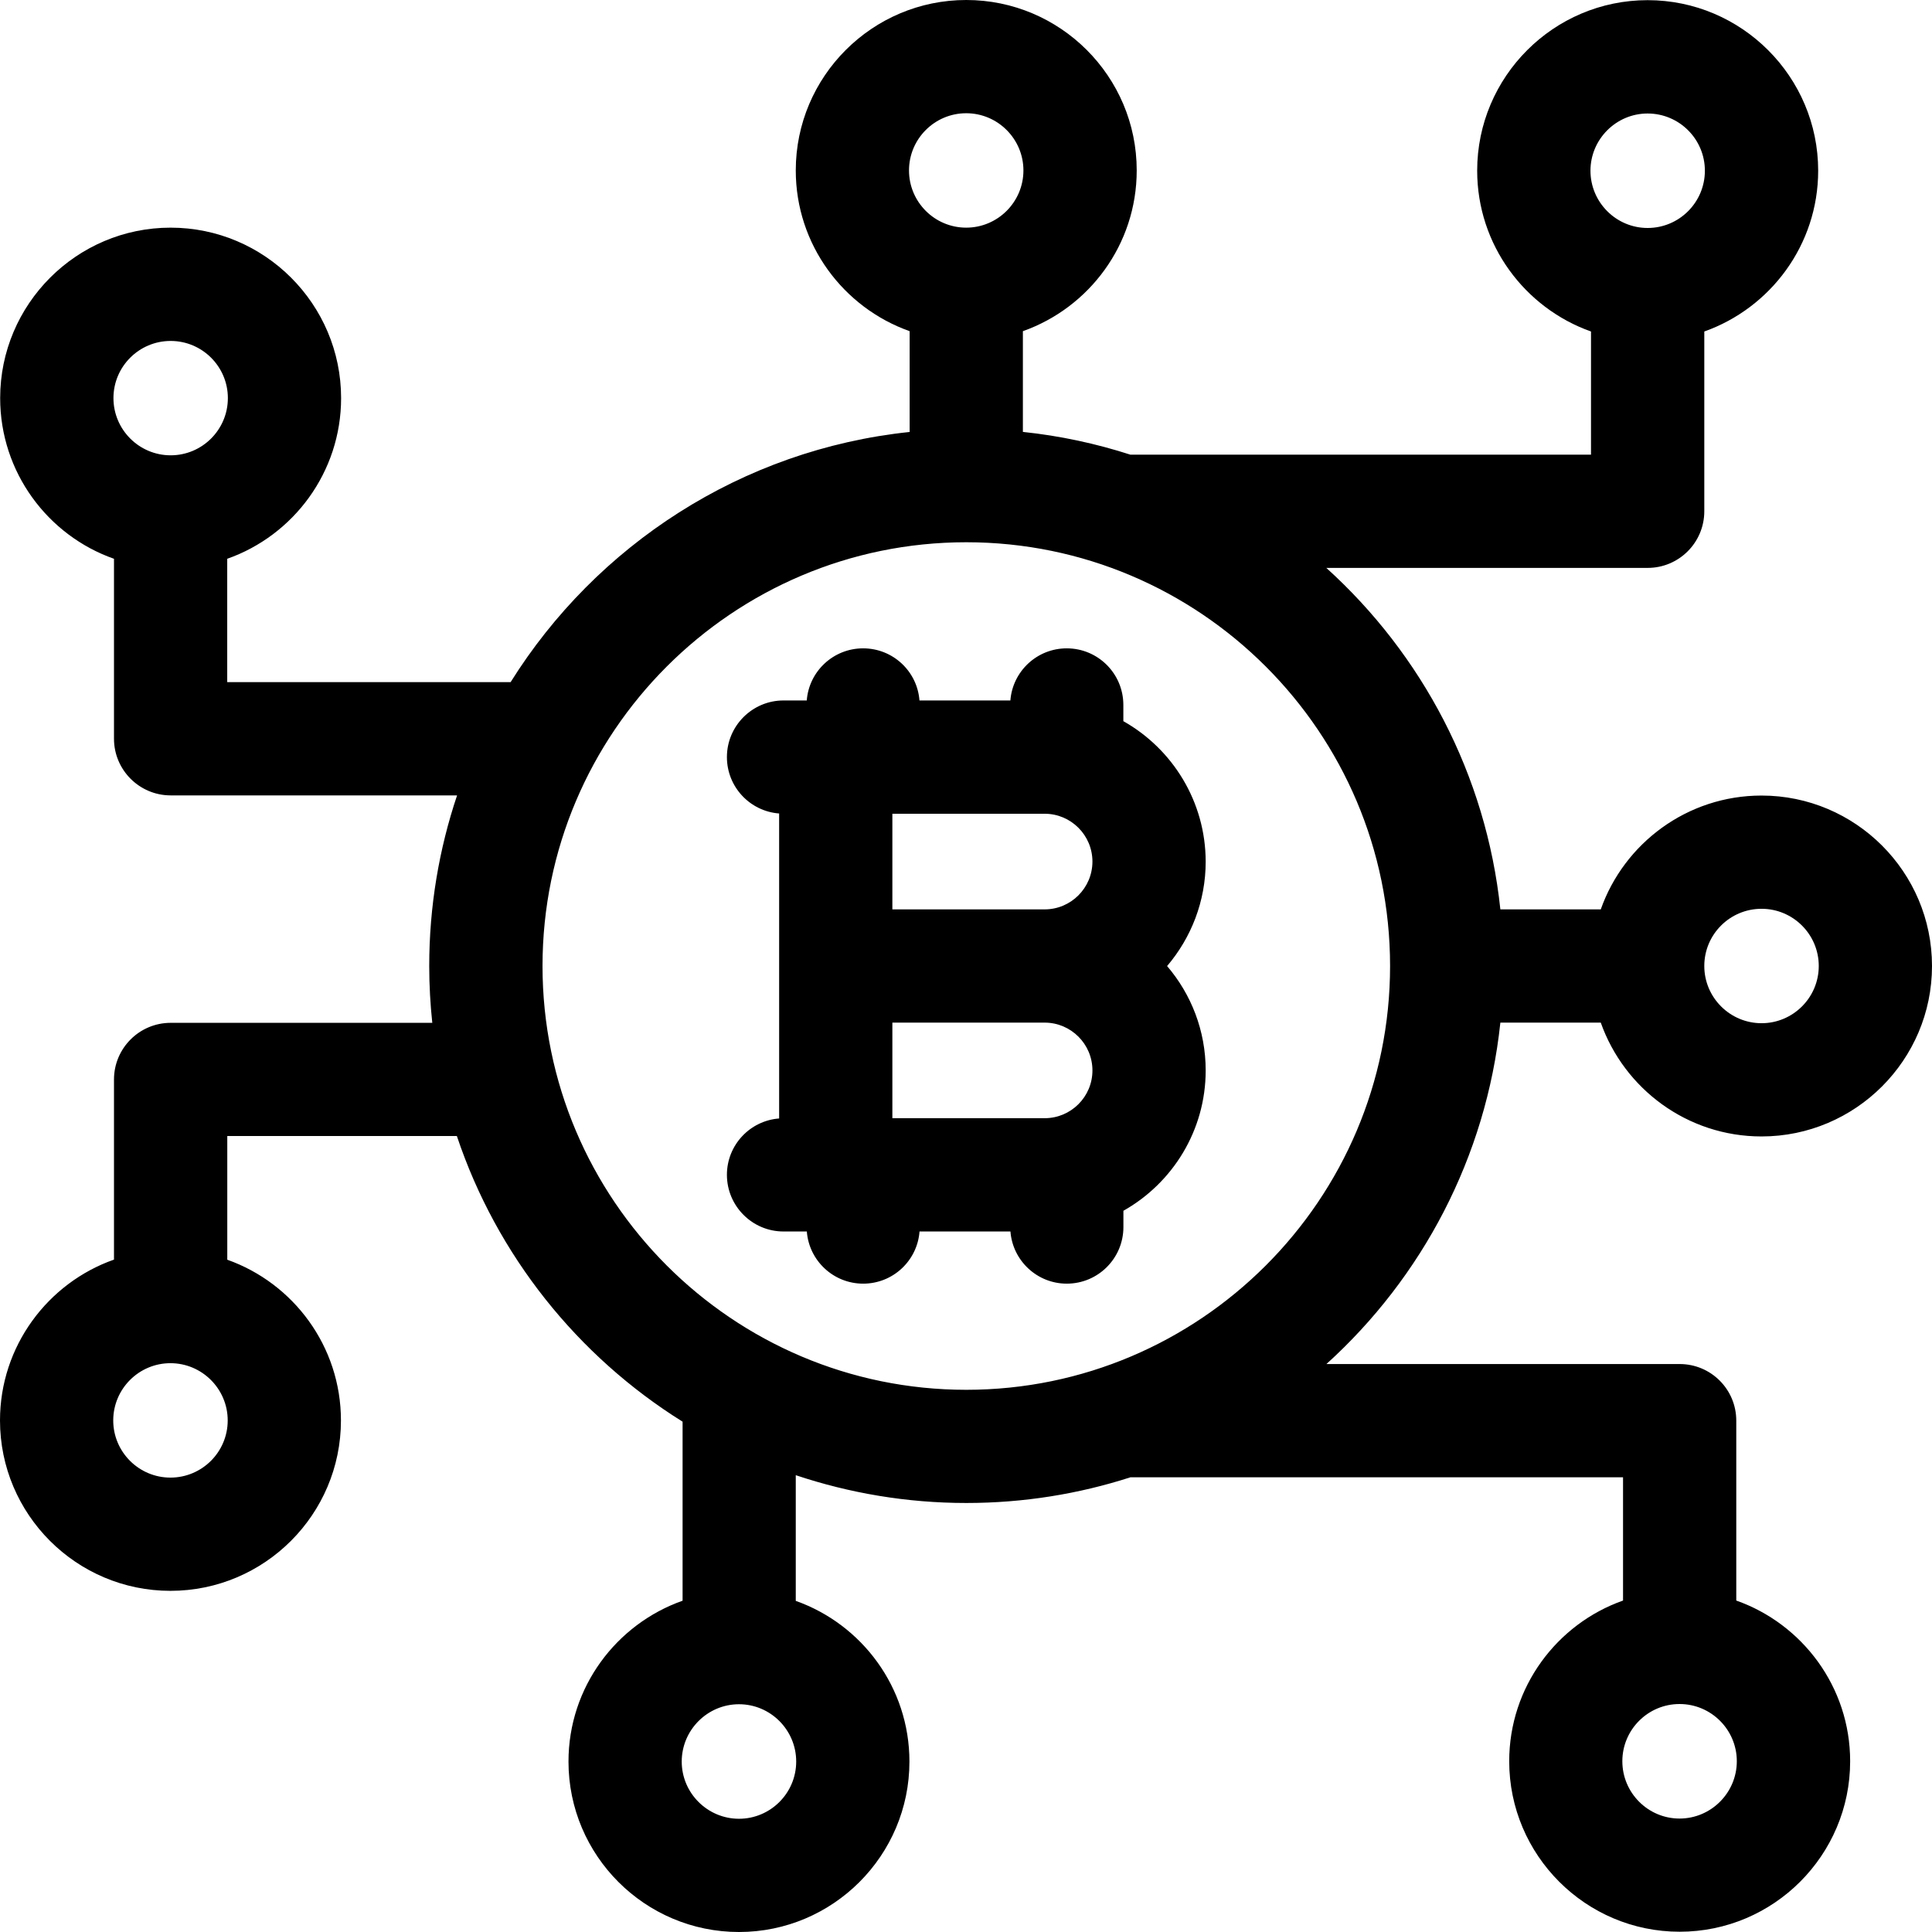 <?xml version="1.0" encoding="utf-8"?>
<!-- Generator: Adobe Illustrator 16.2.0, SVG Export Plug-In . SVG Version: 6.00 Build 0)  -->
<!DOCTYPE svg PUBLIC "-//W3C//DTD SVG 1.1//EN" "http://www.w3.org/Graphics/SVG/1.1/DTD/svg11.dtd">
<svg version="1.1" id="OBJECTS" xmlns="http://www.w3.org/2000/svg" xmlns:xlink="http://www.w3.org/1999/xlink" x="0px" y="0px"
	 width="36px" height="36px" viewBox="0 0 36 36" enable-background="new 0 0 36 36" xml:space="preserve">
<g>
	<g>
		<path d="M27.957,19.055h1.871c0.437,1.234,1.613,2.121,2.996,2.121C34.574,21.176,36,19.751,36,18
			c0-1.752-1.426-3.176-3.176-3.176c-1.383,0-2.56,0.887-2.996,2.121h-1.871c-0.265-2.515-1.464-4.754-3.243-6.363h5.987
			c0.584,0,1.056-0.473,1.056-1.055v-3.35c1.234-0.438,2.122-1.615,2.122-2.997c0-1.75-1.426-3.177-3.178-3.177
			c-1.751,0-3.176,1.427-3.176,3.177c0,1.382,0.888,2.56,2.121,2.997v2.295h-8.583c-0.642-0.207-1.313-0.352-2.003-0.424V6.171
			c1.234-0.437,2.121-1.613,2.121-2.995C21.182,1.424,19.756,0,18.005,0s-3.177,1.424-3.177,3.176c0,1.382,0.889,2.559,2.122,2.995
			v1.878c-3.134,0.329-5.841,2.113-7.435,4.661H4.234v-2.298c1.234-0.434,2.122-1.613,2.122-2.994c0-1.75-1.426-3.176-3.177-3.176
			S0.003,5.668,0.003,7.418c0,1.381,0.888,2.561,2.121,2.994v3.353c0,0.582,0.474,1.056,1.056,1.056h5.337
			C8.182,15.818,7.998,16.888,7.998,18c0,0.357,0.02,0.711,0.057,1.059H3.18c-0.582,0-1.056,0.473-1.056,1.056v3.356
			C0.889,23.906,0,25.086,0,26.468c0,1.751,1.425,3.175,3.176,3.175c1.752,0,3.177-1.424,3.177-3.175
			c0-1.381-0.886-2.558-2.118-2.995v-2.305h4.278c0.744,2.224,2.249,4.102,4.206,5.323v3.336c-1.236,0.436-2.126,1.613-2.126,2.997
			c0,1.752,1.425,3.176,3.177,3.176c1.751,0,3.176-1.424,3.176-3.176c0-1.381-0.885-2.557-2.118-2.994v-2.342
			c0.999,0.334,2.068,0.518,3.178,0.518c1.066,0,2.095-0.168,3.059-0.479h9.178v2.297c-1.234,0.436-2.121,1.612-2.121,2.994
			c0,1.751,1.425,3.177,3.176,3.177c1.752,0,3.177-1.426,3.177-3.177c0-1.382-0.889-2.559-2.122-2.994v-3.352
			c0-0.584-0.472-1.055-1.055-1.055h-6.582C26.493,23.808,27.692,21.568,27.957,19.055z M32.824,16.934
			c0.587,0,1.066,0.477,1.066,1.066c0,0.588-0.479,1.066-1.066,1.066c-0.588,0-1.067-0.479-1.067-1.066
			C31.757,17.41,32.236,16.934,32.824,16.934z M29.636,3.181c0-0.587,0.479-1.066,1.065-1.066c0.59,0,1.067,0.479,1.067,1.066
			c0,0.589-0.478,1.067-1.067,1.067C30.115,4.248,29.636,3.77,29.636,3.181z M3.18,8.484c-0.588,0-1.066-0.479-1.066-1.066
			c0-0.589,0.479-1.065,1.066-1.065s1.066,0.477,1.066,1.065C4.246,8.006,3.768,8.484,3.18,8.484z M4.243,26.468
			c0,0.588-0.479,1.065-1.067,1.065s-1.066-0.478-1.066-1.065c0-0.589,0.479-1.067,1.066-1.067S4.243,25.879,4.243,26.468z
			 M31.296,31.752c0.589,0,1.067,0.479,1.067,1.066s-0.479,1.068-1.067,1.068c-0.588,0-1.066-0.48-1.066-1.068
			S30.708,31.752,31.296,31.752z M16.938,3.176c0-0.588,0.478-1.066,1.066-1.066s1.066,0.479,1.066,1.066s-0.478,1.066-1.066,1.066
			S16.938,3.764,16.938,3.176z M14.836,32.824c0,0.588-0.479,1.066-1.066,1.066s-1.067-0.479-1.067-1.066s0.479-1.068,1.067-1.068
			S14.836,32.236,14.836,32.824z M18.005,25.897c-4.354,0-7.896-3.544-7.896-7.897s3.542-7.896,7.896-7.896s7.897,3.543,7.897,7.896
			S22.359,25.897,18.005,25.897z M20.932,13.438v-0.302c0-0.584-0.472-1.055-1.055-1.055c-0.554,0-1.008,0.428-1.05,0.971h-1.694
			c-0.041-0.543-0.494-0.971-1.05-0.971c-0.554,0-1.009,0.428-1.05,0.971H14.6c-0.582,0-1.055,0.474-1.055,1.055
			c0,0.556,0.43,1.01,0.973,1.051v5.683c-0.543,0.041-0.973,0.495-0.973,1.05c0,0.582,0.473,1.056,1.055,1.056h0.434
			c0.041,0.543,0.496,0.972,1.05,0.972c0.556,0,1.009-0.429,1.05-0.972h1.694c0.042,0.543,0.496,0.972,1.05,0.972
			c0.583,0,1.055-0.472,1.055-1.055v-0.303c0.914-0.515,1.533-1.494,1.533-2.615c0-0.742-0.271-1.421-0.719-1.945
			c0.447-0.525,0.719-1.204,0.719-1.945C22.465,14.934,21.846,13.953,20.932,13.438z M19.465,20.836h-2.837v-1.781h2.837
			c0.491,0,0.891,0.399,0.891,0.891S19.956,20.836,19.465,20.836z M19.465,16.945h-2.837v-1.782h2.837
			c0.491,0,0.891,0.399,0.891,0.892C20.355,16.546,19.956,16.945,19.465,16.945z"/>
	</g>
</g>
</svg>
